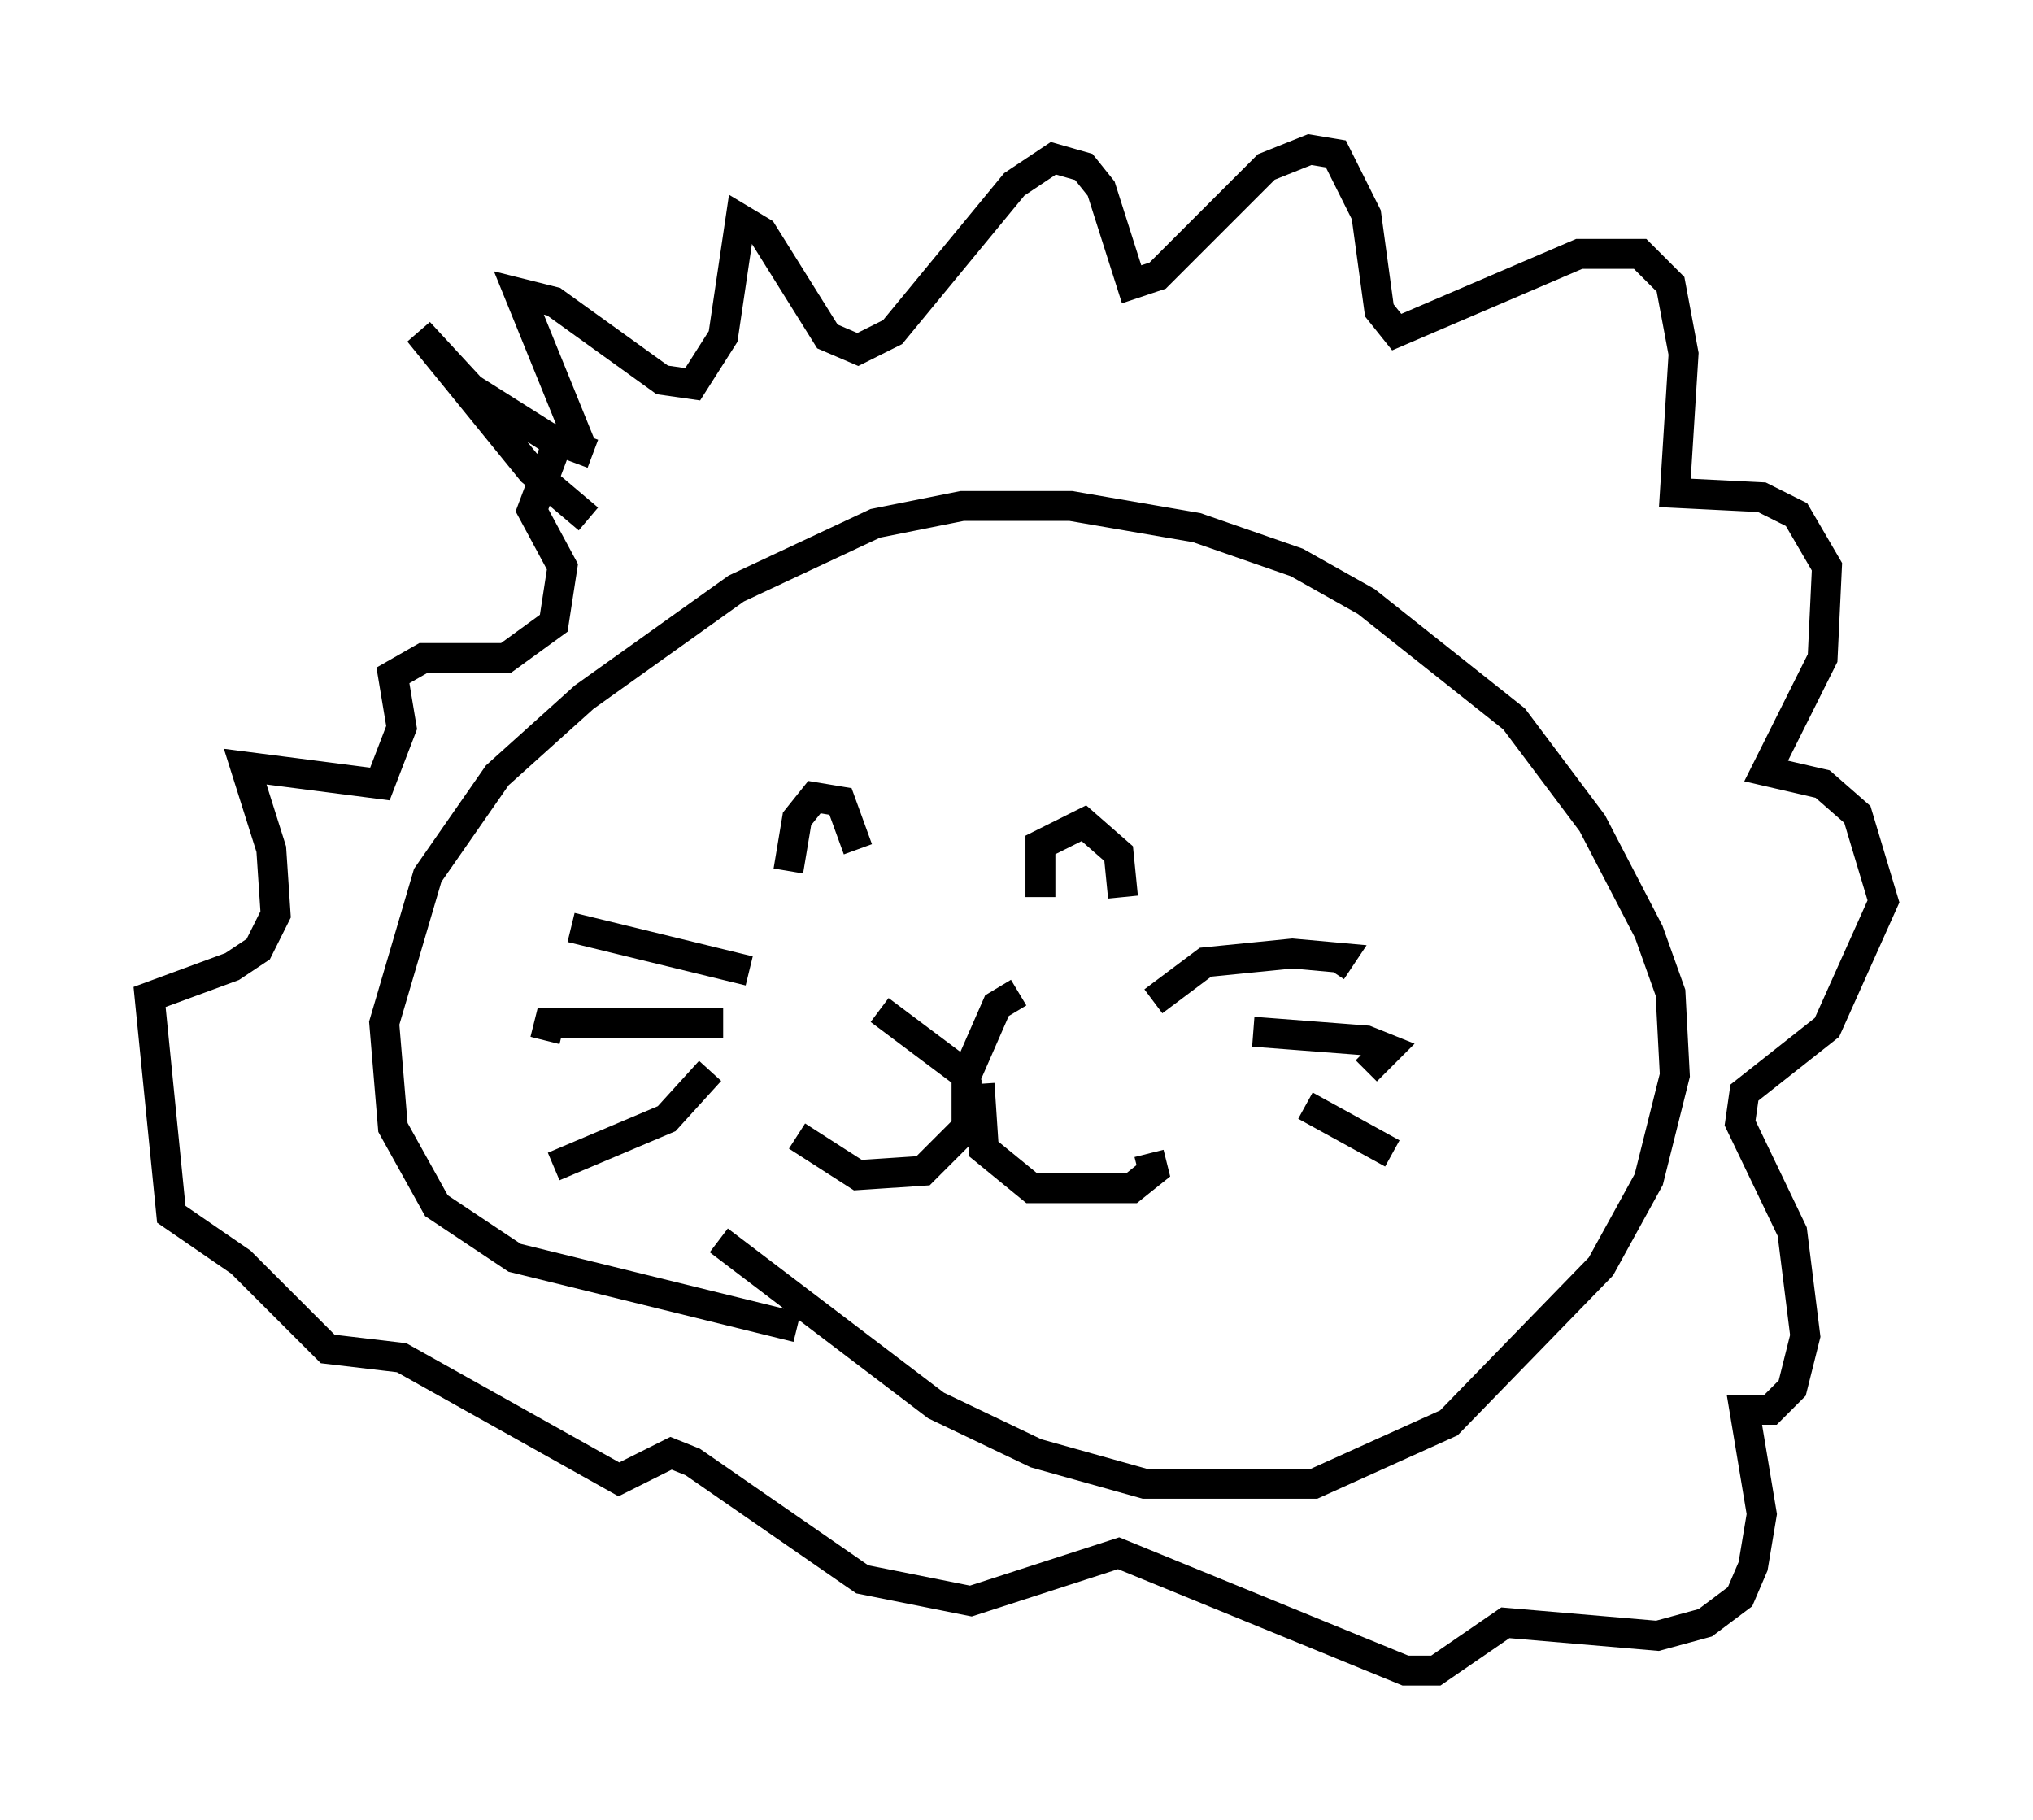 <?xml version="1.0" encoding="utf-8" ?>
<svg baseProfile="full" height="60.838" version="1.1" width="67.955" xmlns="http://www.w3.org/2000/svg" xmlns:ev="http://www.w3.org/2001/xml-events" xmlns:xlink="http://www.w3.org/1999/xlink"><defs /><rect fill="white" height="60.838" width="67.955" x="0" y="0" /><path d="M28.966, 32.452 m5.084, 0.726 l-0.726, 0.436 -1.017, 2.324 l-2.905, -2.179 m2.905, 2.324 l0.0, 1.598 -1.453, 1.453 l-2.179, 0.145 -2.034, -1.307 m6.101, -1.743 l0.145, 2.179 1.598, 1.307 l3.341, 0.0 0.726, -0.581 l-0.145, -0.581 m0.145, -5.084 l1.743, -1.307 2.905, -0.291 l1.598, 0.145 -0.291, 0.436 m-2.615, 2.034 l3.777, 0.291 0.726, 0.291 l-0.726, 0.726 m-2.034, 1.162 l2.905, 1.598 m-21.497, -6.101 l-5.955, -1.453 m5.084, 3.196 l-5.81, 0.0 -0.145, 0.581 m5.52, 1.017 l-1.453, 1.598 -3.777, 1.598 m7.844, -9.877 l0.291, -1.743 0.581, -0.726 l0.872, 0.145 0.581, 1.598 m6.101, 1.598 l0.0, -1.743 1.453, -0.726 l1.162, 1.017 0.145, 1.453 m-10.894, 14.38 l-9.441, -2.324 -2.615, -1.743 l-1.453, -2.615 -0.291, -3.486 l1.453, -4.939 2.324, -3.341 l2.905, -2.615 5.084, -3.631 l4.648, -2.179 2.905, -0.581 l3.631, 0.0 4.212, 0.726 l3.341, 1.162 2.324, 1.307 l4.939, 3.922 2.615, 3.486 l1.888, 3.631 0.726, 2.034 l0.145, 2.76 -0.872, 3.486 l-1.598, 2.905 -5.084, 5.229 l-4.503, 2.034 -5.665, 0.0 l-3.631, -1.017 -3.341, -1.598 l-7.263, -5.52 m-4.358, -24.112 l-1.888, -1.598 -3.777, -4.648 l1.743, 1.888 2.76, 1.743 l0.726, -0.291 -1.888, -4.648 l1.162, 0.291 3.631, 2.615 l1.017, 0.145 1.017, -1.598 l0.581, -3.922 0.726, 0.436 l2.179, 3.486 1.017, 0.436 l1.162, -0.581 4.067, -4.939 l1.307, -0.872 1.017, 0.291 l0.581, 0.726 1.017, 3.196 l0.872, -0.291 3.631, -3.631 l1.453, -0.581 0.872, 0.145 l1.017, 2.034 0.436, 3.196 l0.581, 0.726 6.101, -2.615 l2.034, 0.0 1.017, 1.017 l0.436, 2.324 -0.291, 4.648 l2.905, 0.145 1.162, 0.581 l1.017, 1.743 -0.145, 3.05 l-1.888, 3.777 1.888, 0.436 l1.162, 1.017 0.872, 2.905 l-1.888, 4.212 -2.76, 2.179 l-0.145, 1.017 1.743, 3.631 l0.436, 3.486 -0.436, 1.743 l-0.726, 0.726 -0.872, 0.0 l0.581, 3.486 -0.291, 1.743 l-0.436, 1.017 -1.162, 0.872 l-1.598, 0.436 -5.084, -0.436 l-2.324, 1.598 -1.017, 0.0 l-9.587, -3.922 -4.939, 1.598 l-3.631, -0.726 -5.665, -3.922 l-0.726, -0.291 -1.743, 0.872 l-7.263, -4.067 -2.469, -0.291 l-2.905, -2.905 -2.324, -1.598 l-0.726, -7.263 2.76, -1.017 l0.872, -0.581 0.581, -1.162 l-0.145, -2.179 -0.872, -2.76 l4.503, 0.581 0.726, -1.888 l-0.291, -1.743 1.017, -0.581 l2.76, 0.0 1.598, -1.162 l0.291, -1.888 -1.017, -1.888 l0.872, -2.324 1.162, 0.436 " fill="none" stroke="black" stroke-width="1" /></svg>